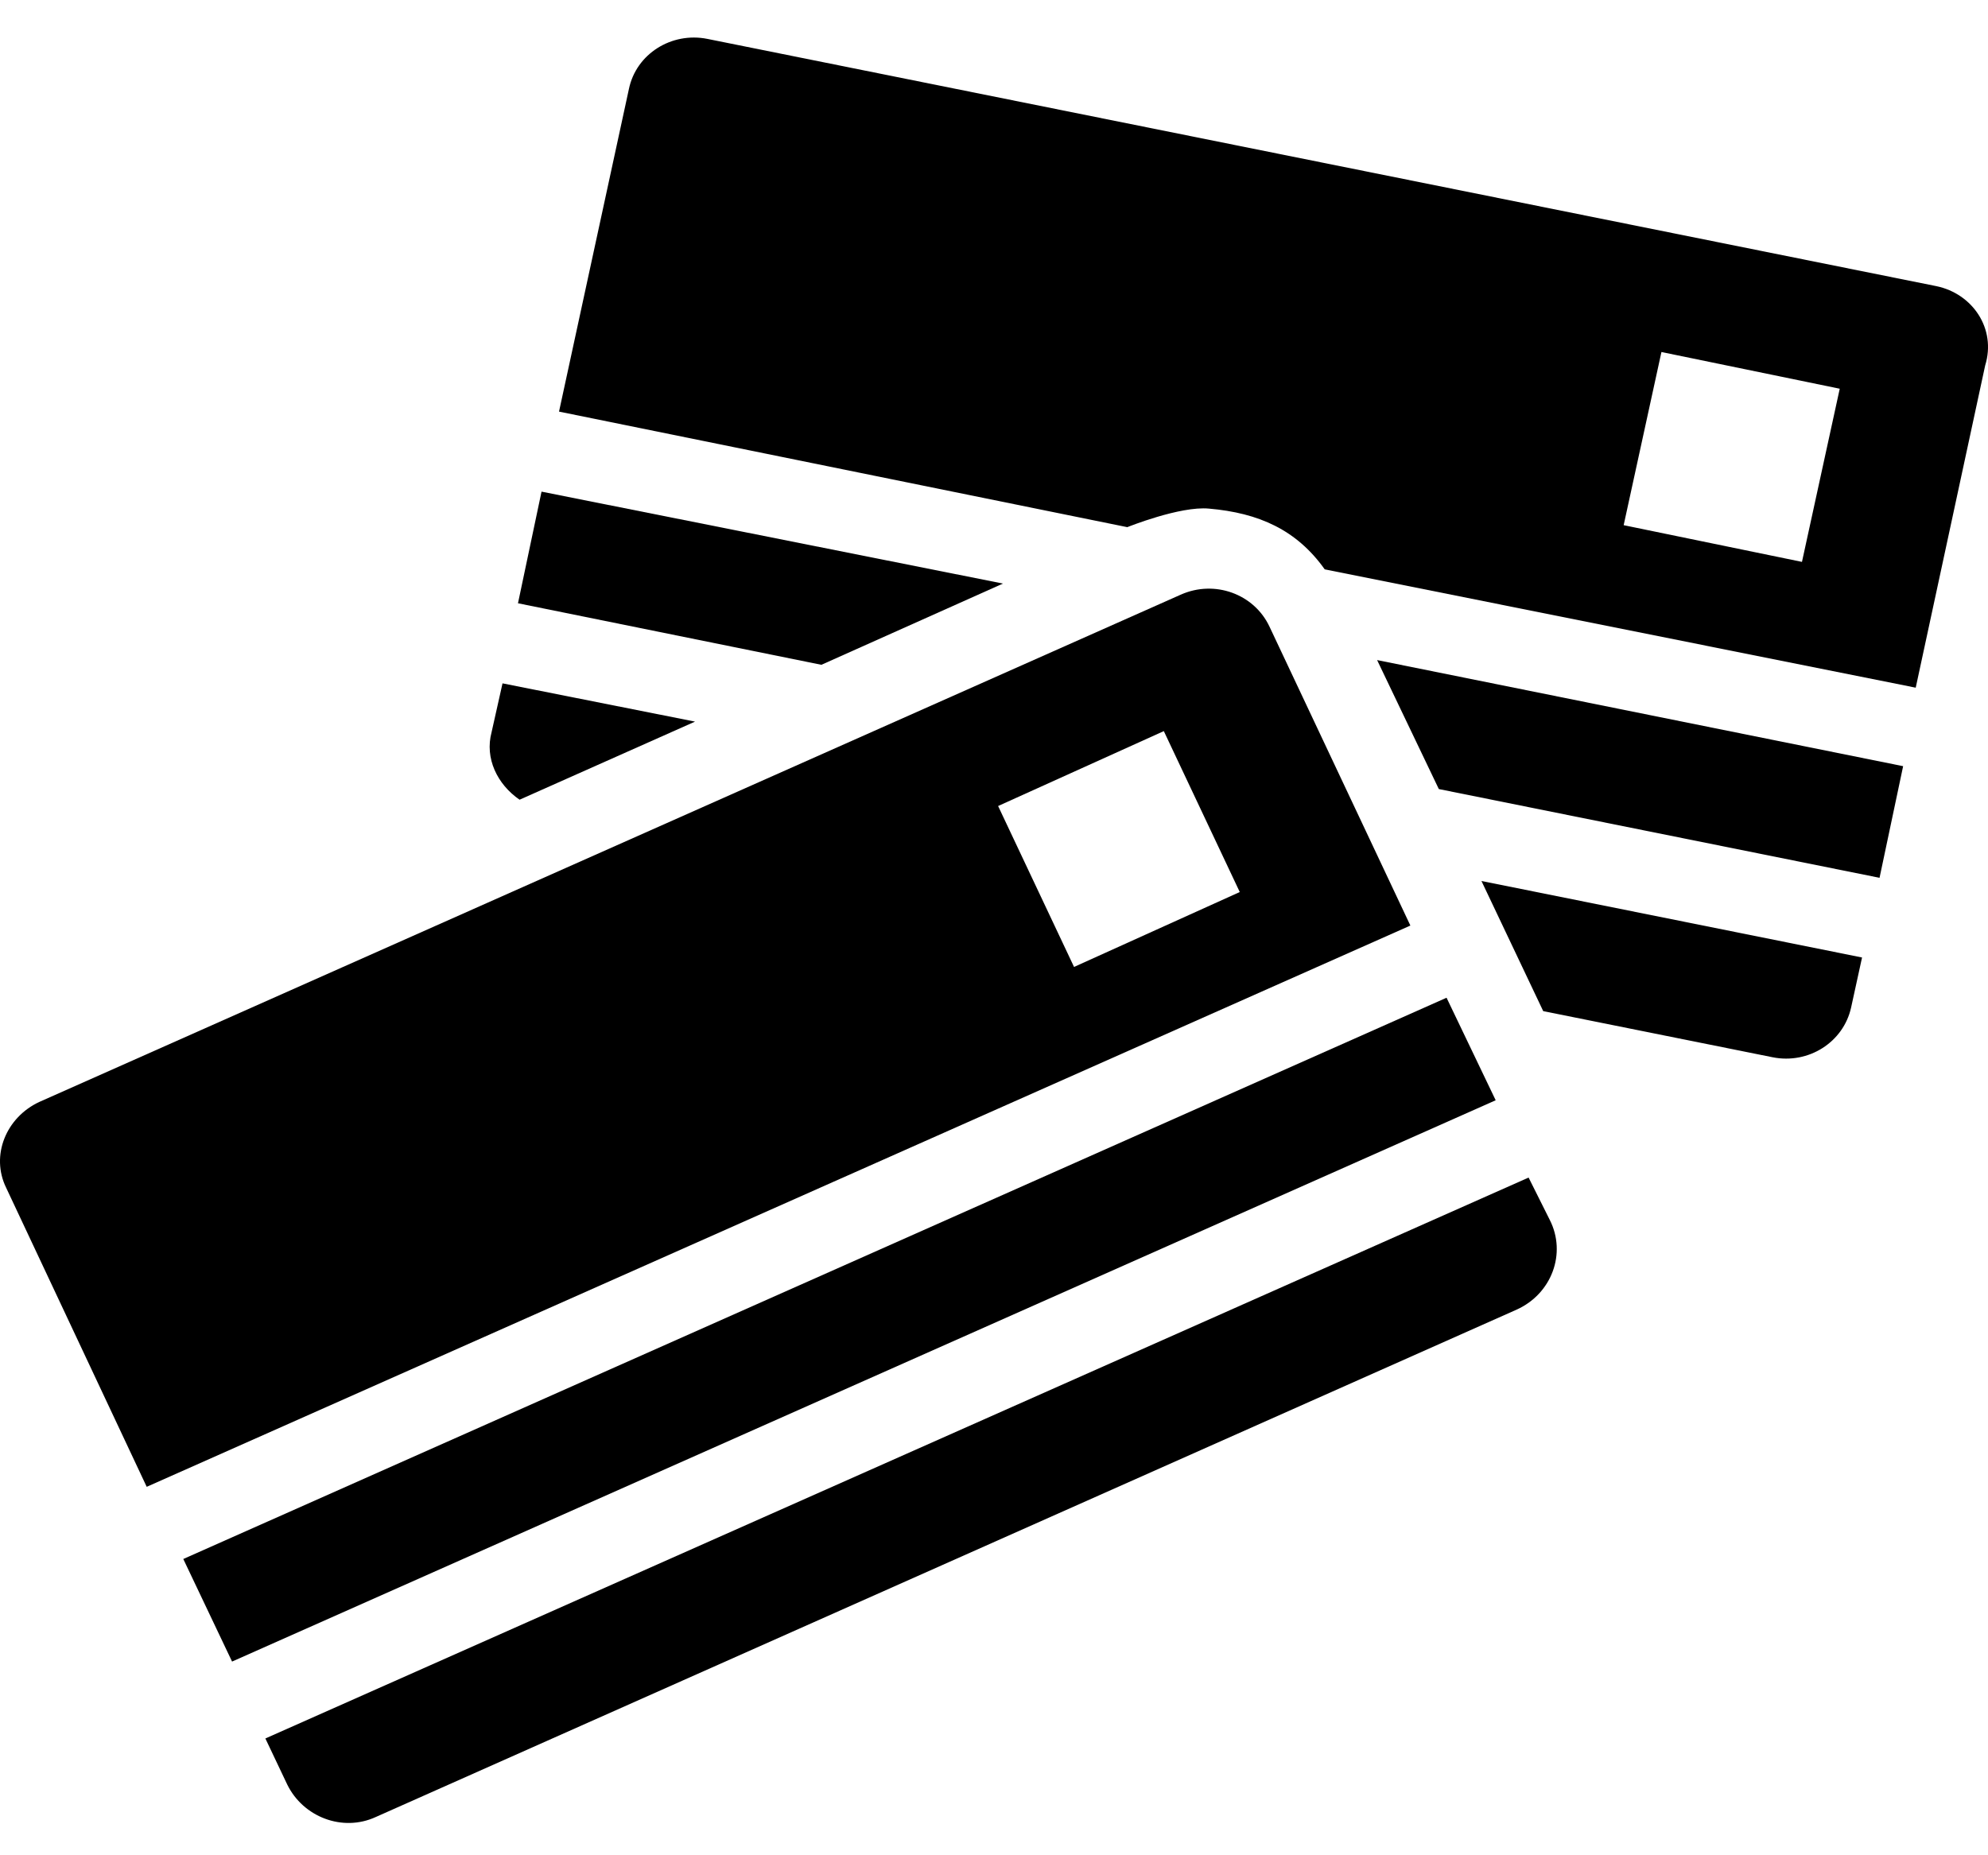 <svg width="45" height="42" viewBox="0 0 45 42" fill="none" xmlns="http://www.w3.org/2000/svg">
<path d="M11.761 18.104L15.733 16.336L11.375 15.47L11.127 16.577C10.97 17.166 11.255 17.756 11.761 18.104Z" fill="black"/>
<path d="M32.744 22.587L4.149 35.293L5.253 37.615L33.856 24.908L32.744 22.587Z" fill="black"/>
<path d="M33.534 19.944L34.932 22.89L40.127 23.935C40.936 24.096 41.726 23.596 41.901 22.81L42.149 21.676L33.534 19.944Z" fill="black"/>
<path d="M28.735 14.184C28.385 13.443 27.493 13.122 26.73 13.461L0.894 24.944C0.14 25.292 -0.219 26.158 0.14 26.89L3.321 33.659L31.925 20.953L28.735 14.184ZM24.312 21.89L22.593 18.247L26.344 16.551L28.063 20.194L24.312 21.89Z" fill="black"/>
<path d="M6.007 39.356L6.503 40.401C6.862 41.133 7.754 41.481 8.508 41.133L34.325 29.65C35.125 29.293 35.466 28.373 35.079 27.614L34.601 26.658L6.007 39.356Z" fill="black"/>
<path d="M31.172 14.943L32.569 17.863L42.545 19.872L43.079 17.345L31.172 14.943Z" fill="black"/>
<path d="M43.832 6.478L16.01 0.88C15.201 0.719 14.401 1.219 14.236 2.014L12.654 9.318L25.517 11.934C25.517 11.934 26.712 11.452 27.365 11.514C28.496 11.612 29.351 11.996 29.986 12.889L43.364 15.568L44.936 8.273C45.193 7.442 44.651 6.648 43.832 6.478ZM40.789 12.72L36.753 11.889L37.608 7.969L41.644 8.8L40.789 12.72Z" fill="black"/>
<path d="M22.703 13.211L12.258 11.13L11.725 13.657L18.593 15.05L22.703 13.211Z" fill="black"/>
</svg>
